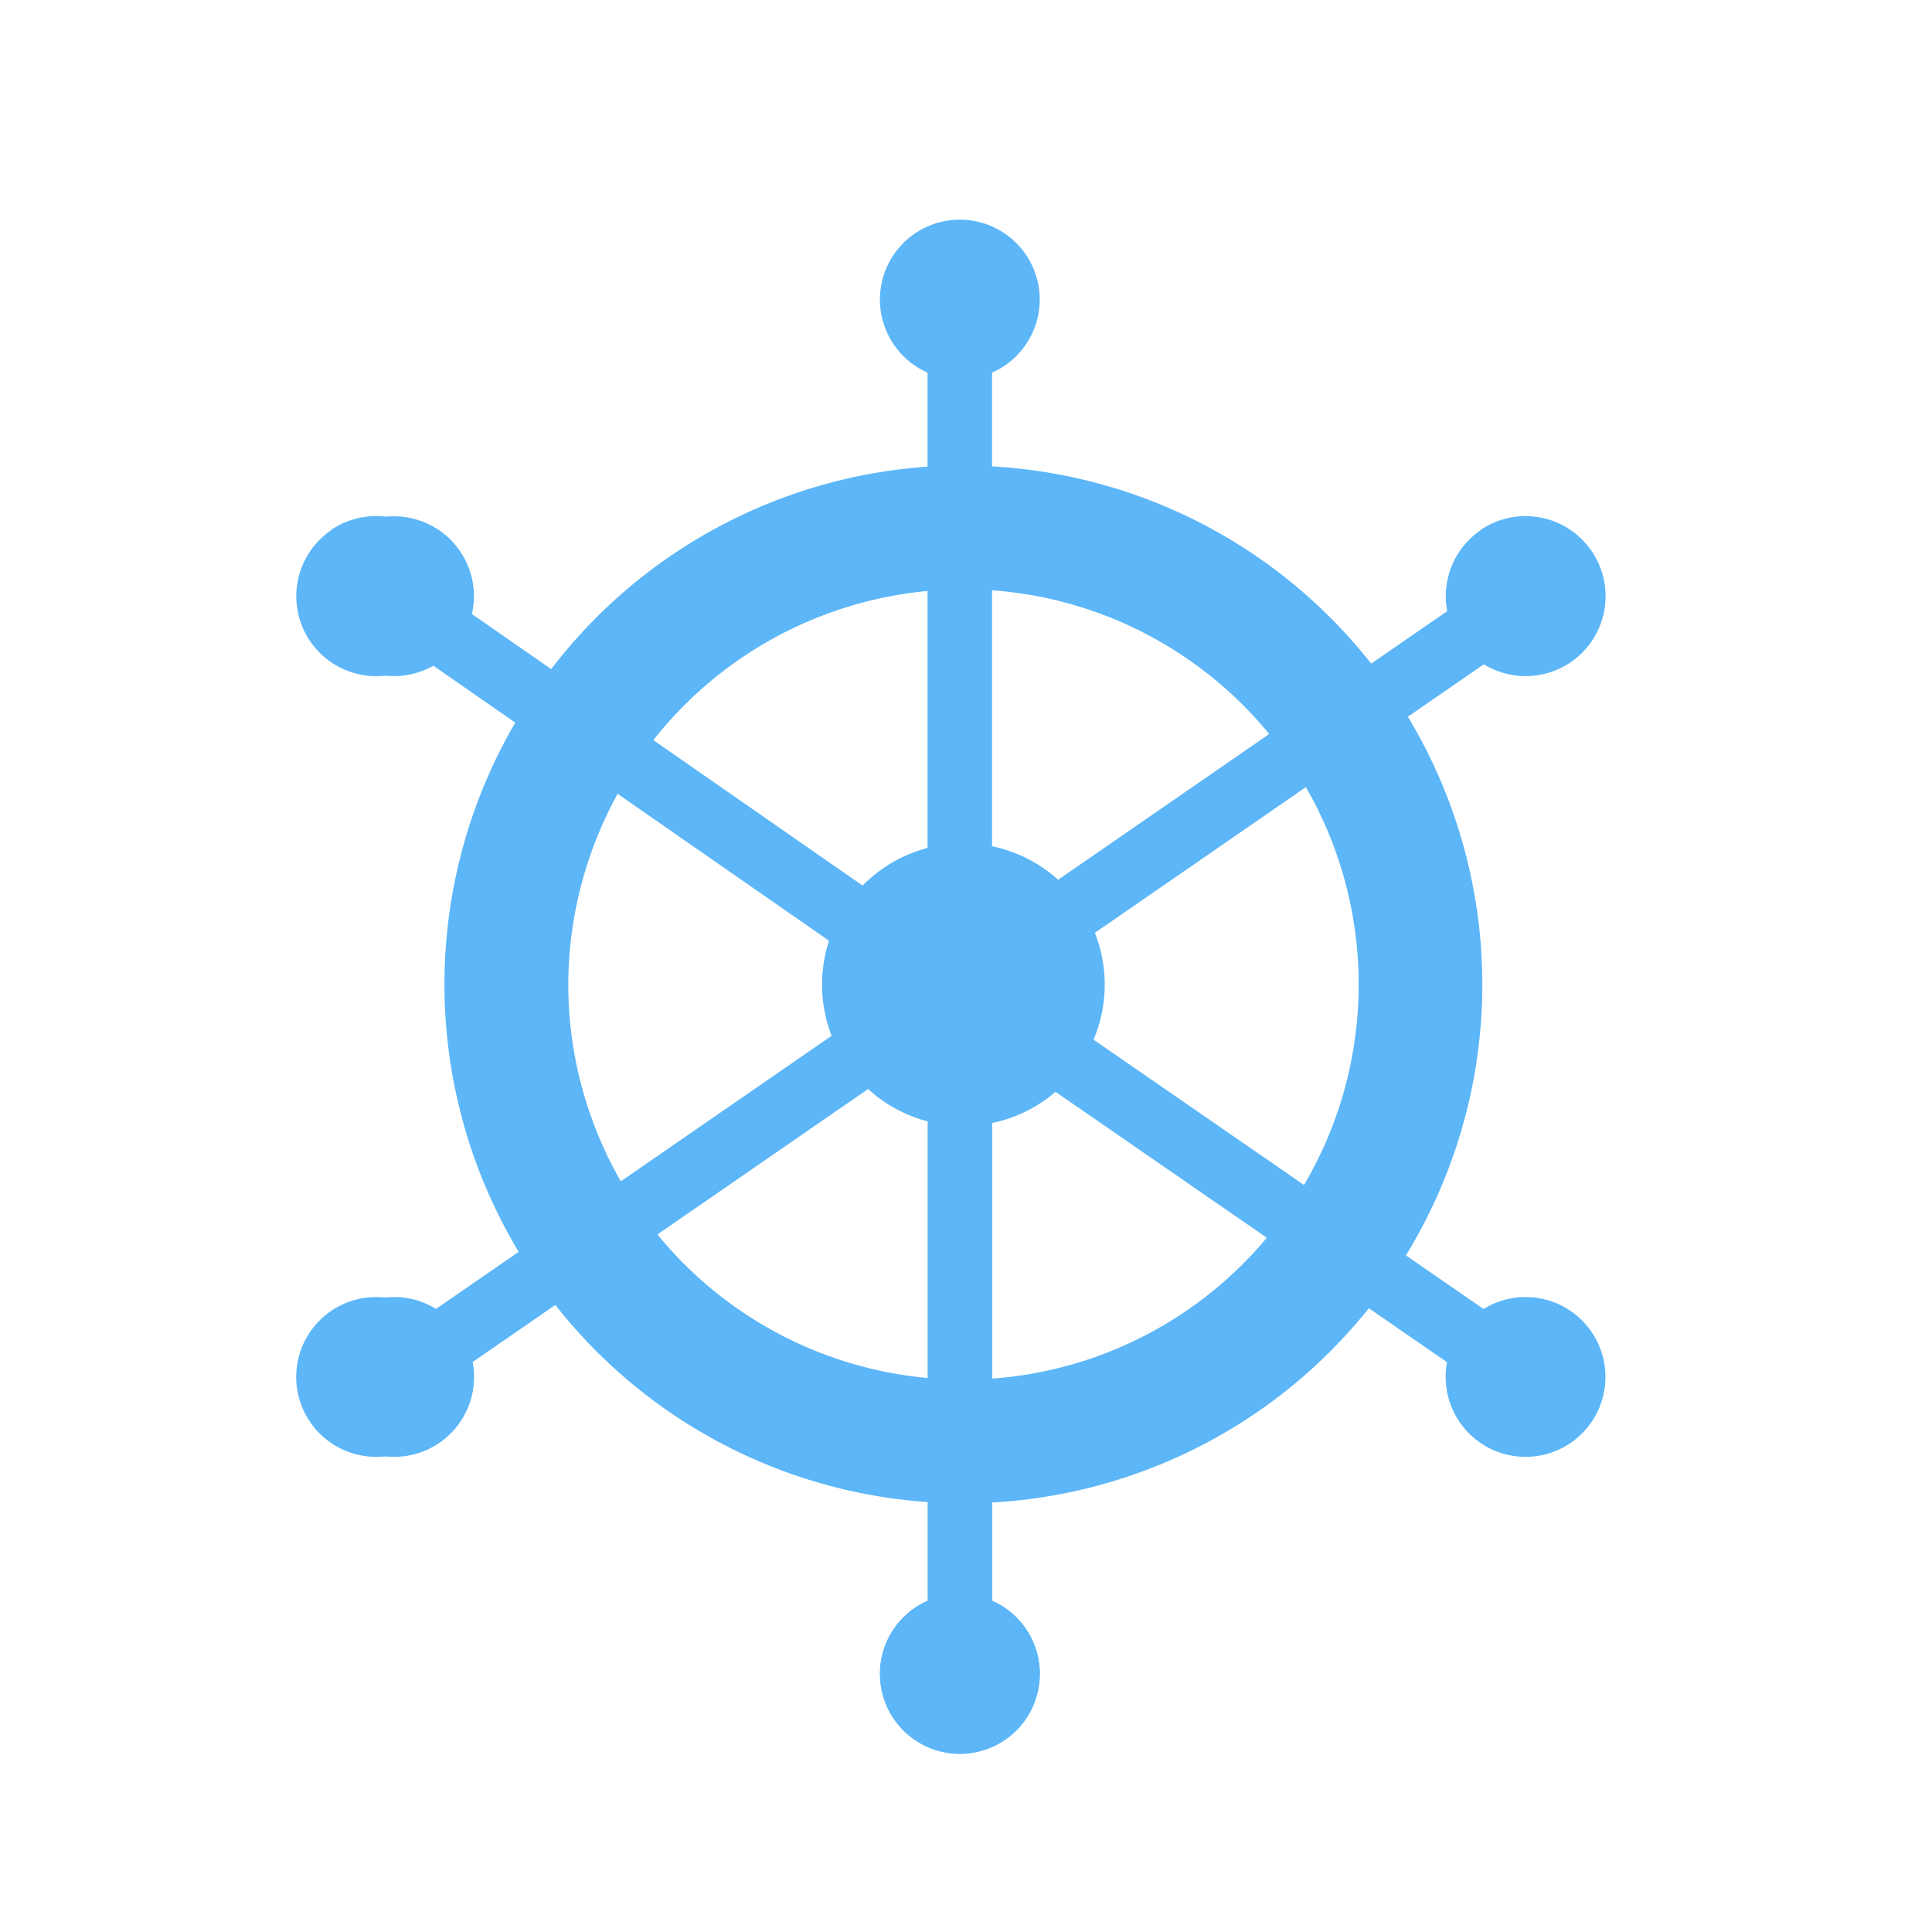 <svg id="Layer_1" data-name="Layer 1" xmlns="http://www.w3.org/2000/svg" width="7.06cm" height="7.06cm" viewBox="0 0 200 200"><defs><style>.cls-1{fill:#5cb6f7;}</style></defs><title>wheel_02</title><path class="cls-1" d="M34.24,149.35a8.27,8.27,0,1,1,11.5-2.11,8.27,8.27,0,0,1-11.5,2.11"/><path class="cls-1" d="M34.24,54.92A8.27,8.27,0,1,0,45.73,57a8.27,8.27,0,0,0-11.5-2.11"/><path class="cls-1" d="M107.63,173.31A8.27,8.27,0,1,1,99.37,165a8.27,8.27,0,0,1,8.27,8.27"/><path class="cls-1" d="M99.73,61a40.91,40.91,0,1,1-40.9,40.9A41,41,0,0,1,99.73,61m0-12.82a53.72,53.72,0,1,0,53.72,53.72A53.72,53.72,0,0,0,99.73,48.2"/><rect class="cls-1" x="96.02" y="32.57" width="6.68" height="57.24"/><path class="cls-1" d="M107.63,31a8.27,8.27,0,1,1-8.27-8.26A8.27,8.27,0,0,1,107.63,31"/><rect class="cls-1" x="96.03" y="114.46" width="6.68" height="57.24"/><path class="cls-1" d="M91.1,173.29a8.27,8.27,0,1,1,8.27,8.27,8.27,8.27,0,0,1-8.27-8.27"/><rect class="cls-1" x="129.72" y="96.77" width="6.68" height="57.24" transform="translate(-45.73 163.63) rotate(-55.37)"/><path class="cls-1" d="M153.23,149.35a8.27,8.27,0,1,1,11.5-2.11,8.27,8.27,0,0,1-11.5,2.11"/><rect class="cls-1" x="62.33" y="50.26" width="6.68" height="57.24" transform="matrix(0.57, -0.82, 0.82, 0.57, -36.55, 88.13)"/><path class="cls-1" d="M45.5,54.92A8.27,8.27,0,1,1,34,57,8.27,8.27,0,0,1,45.5,54.92"/><rect class="cls-1" x="37.05" y="122.05" width="57.24" height="6.68" transform="translate(-59.61 59.5) rotate(-34.62)"/><path class="cls-1" d="M45.5,149.35A8.27,8.27,0,1,0,34,147.24a8.27,8.27,0,0,0,11.5,2.11"/><rect class="cls-1" x="104.44" y="75.54" width="57.24" height="6.68" transform="translate(-21.25 89.57) rotate(-34.62)"/><path class="cls-1" d="M153.23,54.92A8.27,8.27,0,1,0,164.73,57a8.27,8.27,0,0,0-11.5-2.11"/><path class="cls-1" d="M114.36,101.92A14.63,14.63,0,1,1,99.73,87.3a14.63,14.63,0,0,1,14.63,14.62"/></svg>